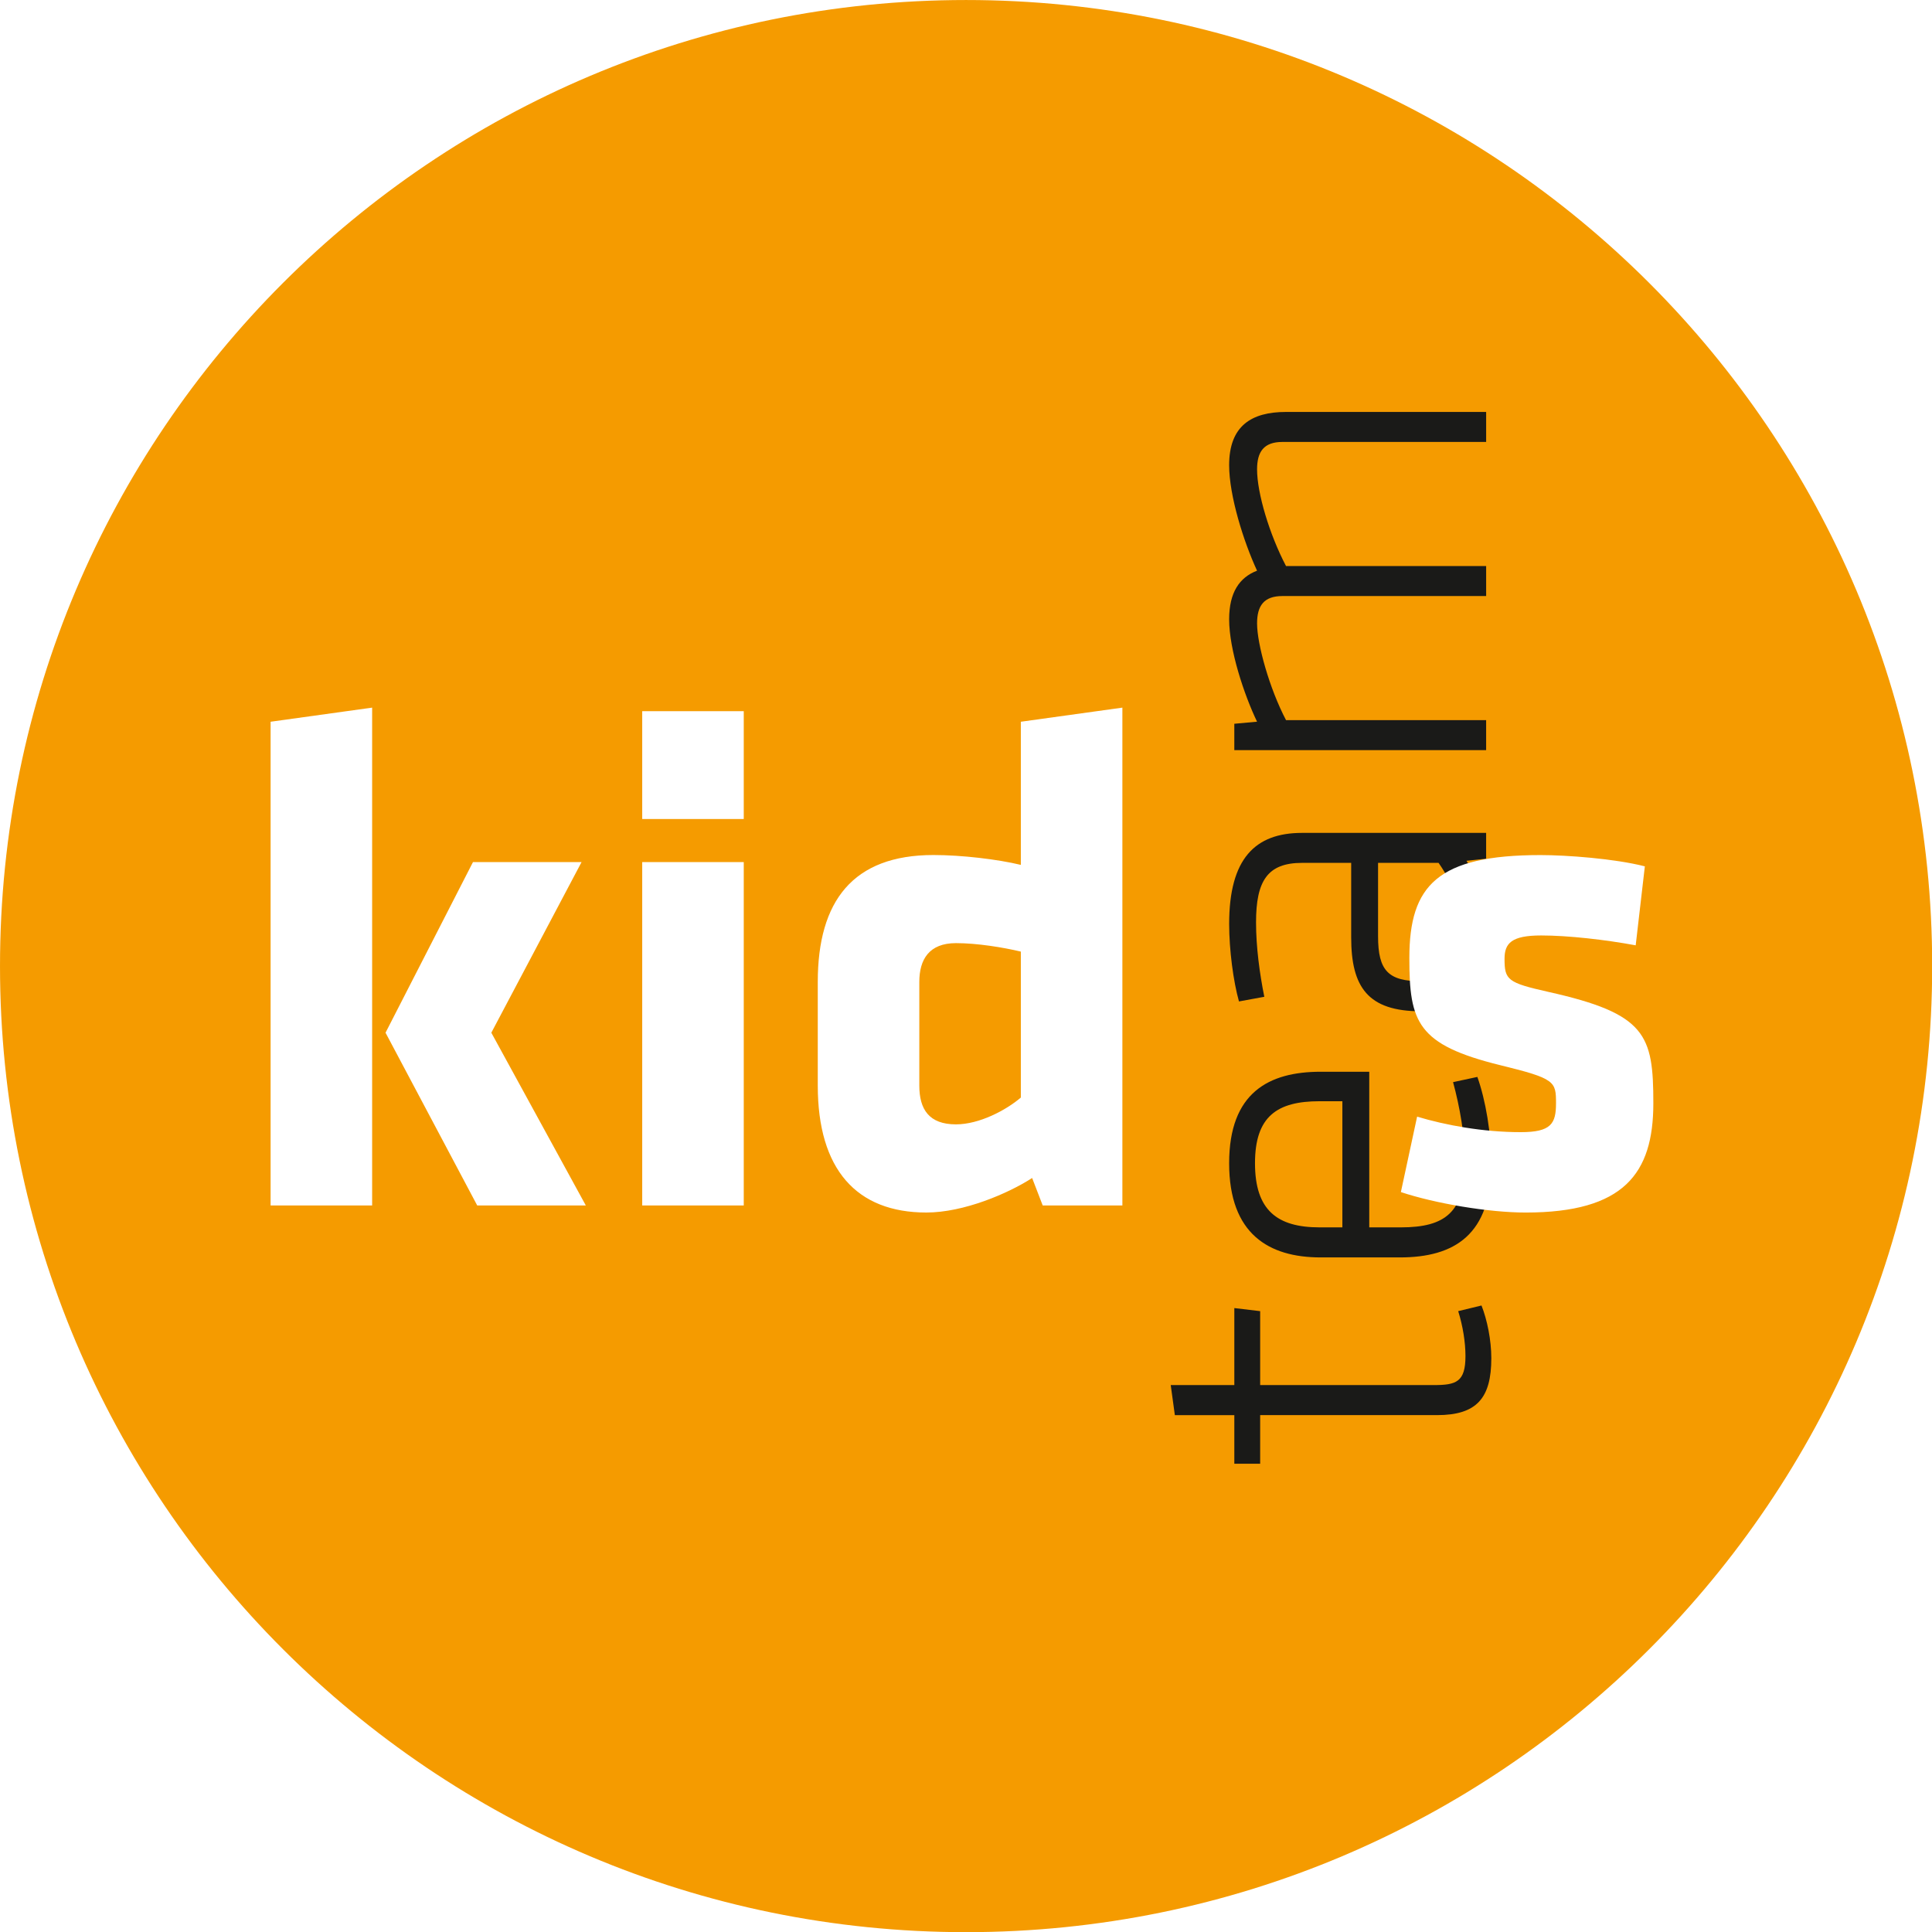 <?xml version="1.0" encoding="UTF-8" standalone="no"?>
<svg
  
   xmlns="http://www.w3.org/2000/svg"
   xml:space="preserve"
   enable-background="new 0.25 0 800 138"
   viewBox="0 0 512 512"
   height="512"
   width="512"
   y="0px"
   x="0px"
   id="Ebene_1"
   version="1.1"><defs
   id="defs97" />
<g
   transform="matrix(4.611,0,0,4.611,-4.481,-64.867)"
   id="g8">
	<path
   style="fill:#f59b00;fill-opacity:1"
   id="path2"
   d="m 56.496,125.116 c 30.665,0 55.525,-24.858 55.525,-55.523 0,-30.666 -24.86,-55.524 -55.525,-55.524 -30.665,0 -55.524,24.859 -55.524,55.524 0,30.665 24.859,55.523 55.524,55.523" />
	<path
   style="fill:#1a1a18"
   id="path4"
   d="M 86.386,37.744 H 74.885 c -1.992,0 -3.27,0.803 -3.27,3.061 0,1.754 0.832,4.397 1.604,6.062 -1.01,0.387 -1.604,1.249 -1.604,2.795 0,1.754 0.862,4.338 1.604,5.884 l -1.307,0.119 v 1.516 h 14.473 v -1.723 h -11.5 C 73.933,53.645 73.22,51.088 73.22,49.9 c 0,-1.011 0.386,-1.575 1.456,-1.575 h 11.71 V 46.602 H 74.885 c -0.952,-1.813 -1.665,-4.191 -1.665,-5.558 0,-1.011 0.386,-1.576 1.456,-1.576 h 11.71 z M 83.651,63.66 c 0.922,1.306 1.487,3.001 1.487,4.427 0,2.021 -0.773,2.378 -2.467,2.378 -1.902,0 -2.497,-0.594 -2.497,-2.586 V 63.66 Z m -7.845,-1.723 c -2.704,0 -4.19,1.485 -4.19,5.23 0,1.485 0.238,3.298 0.564,4.457 l 1.456,-0.267 c -0.268,-1.338 -0.475,-2.854 -0.475,-4.28 0,-2.376 0.654,-3.417 2.645,-3.417 h 2.823 v 4.28 c 0,2.852 0.951,4.25 4.011,4.25 2.586,0 4.042,-1.188 4.042,-3.745 0,-1.903 -0.564,-3.508 -1.426,-4.905 l 1.129,-0.118 v -1.485 z m 1.01,22.672 c -2.437,0 -3.715,-0.979 -3.715,-3.687 0,-2.7 1.278,-3.563 3.715,-3.563 h 1.307 v 7.25 z m 4.666,0 h -1.814 v -8.944 h -2.792 c -2.973,0 -5.261,1.19 -5.261,5.26 0,4.073 2.288,5.411 5.261,5.411 h 4.547 c 3.15,0 5.26,-1.309 5.26,-5.38 0,-1.754 -0.327,-3.656 -0.802,-4.994 l -1.396,0.3 c 0.387,1.426 0.683,3.09 0.683,4.575 -0.001,2.884 -1.1,3.772 -3.686,3.772 m 3.298,4.815 c 0.268,0.862 0.417,1.784 0.417,2.586 0,1.487 -0.536,1.663 -1.813,1.663 h -9.986 v -4.249 l -1.485,-0.177 v 4.426 h -3.655 l 0.237,1.728 h 3.418 v 2.793 h 1.485 V 95.4 h 10.165 c 2.288,0 3.12,-0.981 3.12,-3.271 0,-1.04 -0.238,-2.203 -0.564,-3.03 z" />
	<path
   style="fill:#ffffff"
   id="path6"
   d="m 95.995,77.477 c 0,-3.934 -0.406,-5.147 -6.039,-6.403 -2.35,-0.527 -2.513,-0.69 -2.513,-1.904 0,-0.894 0.406,-1.338 2.107,-1.338 1.54,0 3.688,0.243 5.431,0.567 l 0.526,-4.539 c -1.743,-0.446 -4.498,-0.648 -5.998,-0.648 -5.915,0 -7.537,1.742 -7.537,5.916 0,3.688 0.446,4.984 5.228,6.161 3.161,0.771 3.201,0.935 3.201,2.188 0,1.174 -0.283,1.66 -2.026,1.66 -2.188,0 -4.337,-0.404 -5.957,-0.892 l -0.933,4.336 c 1.946,0.649 5.025,1.176 7.173,1.176 5.635,-0.001 7.337,-2.23 7.337,-6.28 M 59.643,77.148 c -0.851,0.729 -2.391,1.541 -3.728,1.541 -1.54,0 -2.107,-0.853 -2.107,-2.229 v -5.957 c 0,-1.297 0.567,-2.23 2.107,-2.23 1.216,0 2.715,0.244 3.728,0.487 z M 47.972,76.461 c 0,4.821 2.229,7.295 6.241,7.295 2.148,0 4.702,-1.095 6.079,-1.984 L 60.9,83.35 h 4.579 V 54.738 l -5.836,0.811 v 8.227 c -1.337,-0.324 -3.404,-0.567 -5.025,-0.567 -4.619,0 -6.646,2.635 -6.646,7.295 z M 43.718,63.614 H 37.882 V 83.35 h 5.836 z m 0,-8.673 h -5.836 v 6.2 h 5.836 z m -20.588,18.48 5.269,9.929 h 6.242 L 29.21,73.421 34.397,63.614 H 28.156 Z M 22.36,83.35 V 54.738 l -5.836,0.811 V 83.35 Z" />
</g>

</svg>